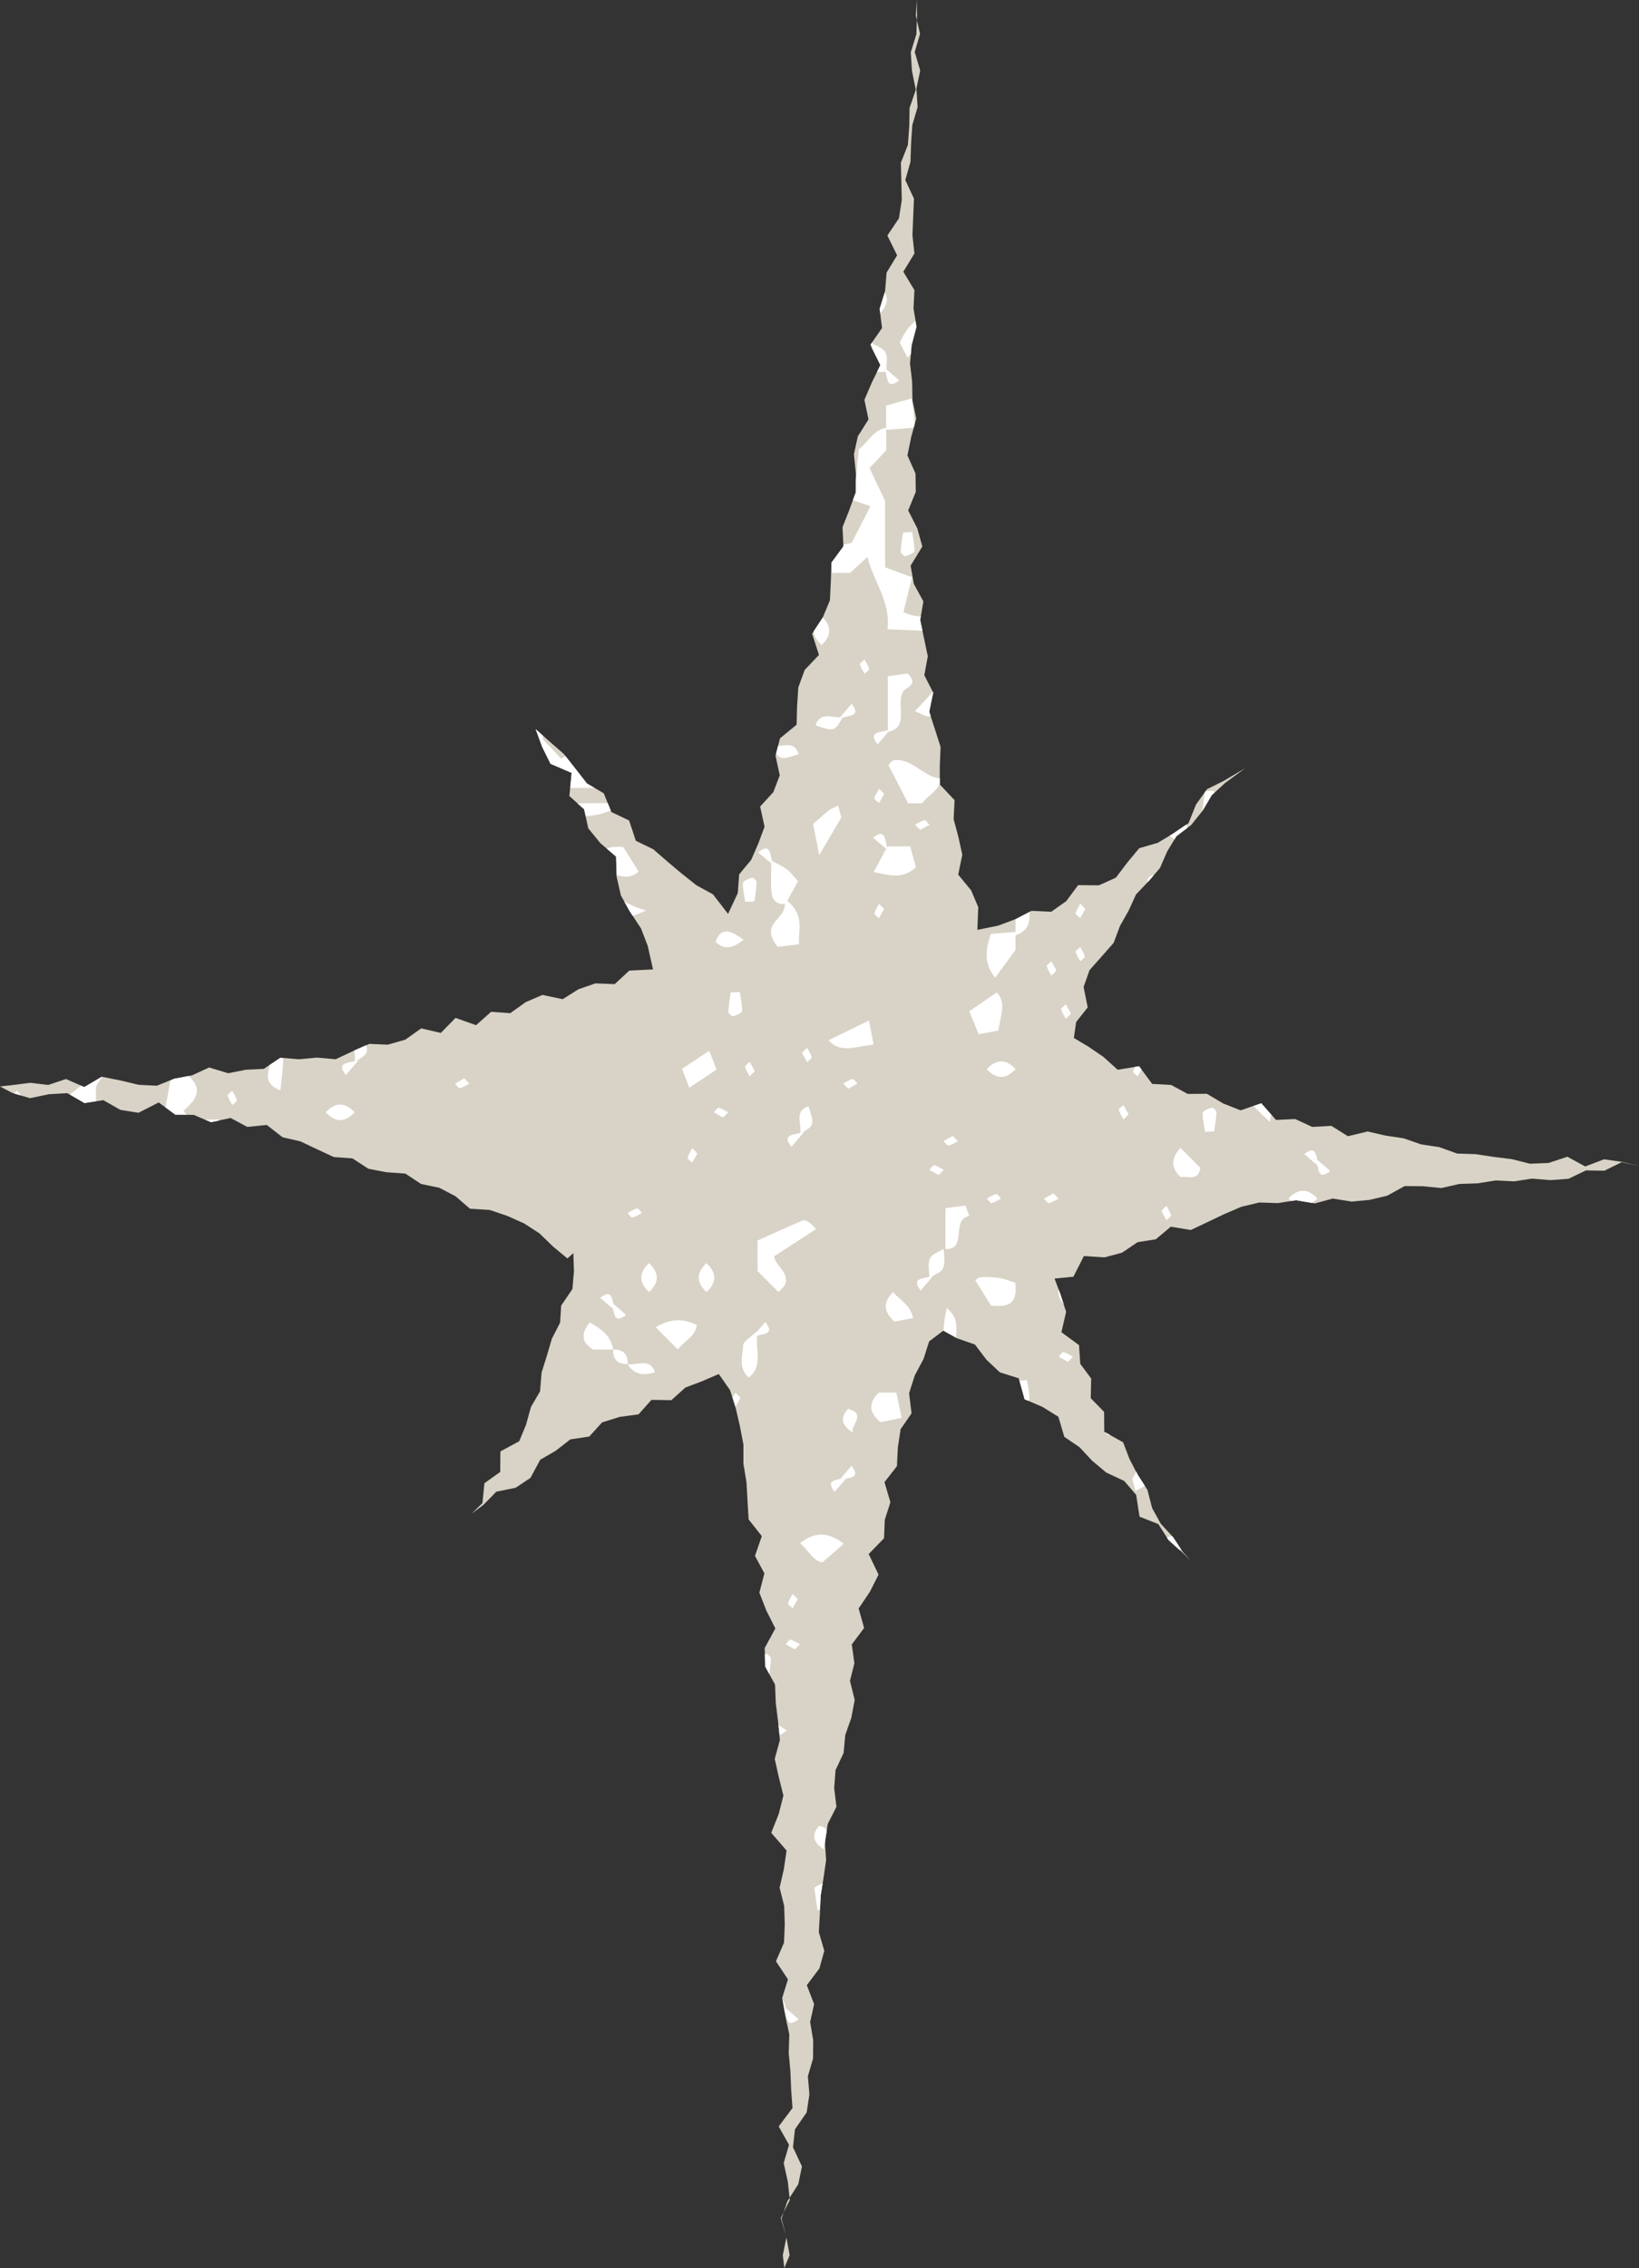 <?xml version="1.0" encoding="UTF-8"?>
<svg id="_レイヤー_2" data-name="レイヤー 2" xmlns="http://www.w3.org/2000/svg" viewBox="0 0 107.83 149.15">
  <rect x="0" y="0" width="107.83" height="149.15" fill="#333333" stroke="none"/>
  <defs>
    <style>
      .cls-1 {
        fill: #fff;
      }

      .cls-2 {
        fill: #d8d3c6;
        fill-rule: evenodd;
      }
    </style>
  </defs>
  <g id="_レイヤー_1-2" data-name="レイヤー 1">
    <g id="stars">
      <g>
        <polygon class="cls-2" points="37.33 82.76 36.39 81.98 35.49 81.11 34.47 80.45 33.37 79.96 32.22 79.57 30.92 79.49 29.97 78.67 28.9 78.11 27.7 77.86 26.67 77.18 25.42 77.09 24.23 76.86 23.19 76.18 21.96 76.09 20.86 75.58 19.76 75.06 18.59 74.79 17.55 73.98 16.27 74.11 15.17 73.52 13.88 73.8 12.75 73.32 11.53 73.3 10.44 72.5 9.11 73.18 7.92 72.99 6.8 72.35 5.56 72.54 4.43 71.89 3.21 71.96 1.97 72.22 .8 71.87 0 71.45 .8 71.36 1.99 71.21 3.17 71.35 4.34 70.96 5.55 71.49 6.7 70.81 7.9 71.05 9.12 71.34 10.32 71.4 11.46 70.94 12.63 70.72 13.76 70.2 15.01 70.58 16.17 70.35 17.36 70.29 18.44 69.56 19.66 69.66 20.85 69.55 22.08 69.66 23.19 69.14 24.3 68.65 25.52 68.7 26.67 68.37 27.71 67.63 29 67.93 29.97 66.94 31.32 67.42 32.31 66.54 33.57 66.63 34.59 65.9 35.69 65.43 37.02 65.71 38.05 65.06 39.17 64.67 40.44 64.72 41.4 63.83 42.96 63.75 42.62 62.22 42.17 61.05 41.46 59.98 40.85 58.89 40.57 57.67 40.53 56.33 39.5 55.45 38.7 54.47 38.43 53.22 37.46 52.35 37.61 50.83 36.22 50.23 35.67 49.12 35.24 47.95 36.15 48.76 37.09 49.58 37.86 50.55 38.62 51.52 39.72 52.17 40.22 53.4 41.39 53.96 41.83 55.29 42.98 55.85 43.91 56.66 44.85 57.45 45.82 58.22 46.9 58.81 47.9 60.1 48.54 58.73 48.63 57.5 49.42 56.55 49.89 55.47 50.3 54.37 50.01 53.04 50.88 52.09 51.3 50.99 51.02 49.69 51.32 48.55 52.41 47.66 52.44 46.45 52.52 45.21 52.94 44.06 53.88 43.07 53.43 41.68 54.13 40.61 54.6 39.48 54.66 38.24 54.7 37 55.49 35.93 55.43 34.67 55.88 33.53 56.3 32.37 56.31 31.14 56.18 29.87 56.44 28.69 57.14 27.58 56.87 26.3 57.36 25.15 57.92 24.01 57.26 22.68 58.03 21.57 57.87 20.31 58.23 19.14 58.33 17.93 59.02 16.79 58.38 15.49 59.14 14.36 59.33 13.15 59.3 11.93 59.27 10.7 59.73 9.53 59.82 8.31 59.84 7.1 60.25 5.91 60 4.67 59.92 3.44 60.29 2.25 60.33 1.04 60.32 0 60.25 1.02 60.53 2.23 60.18 3.42 60.54 4.64 60.29 5.83 60.37 7.04 60.02 8.23 59.94 9.44 59.9 10.64 59.56 11.84 60.13 13.06 60.08 14.26 60.03 15.47 60.16 16.67 59.43 17.87 60.16 19.08 60.1 20.29 60.3 21.49 59.98 22.7 59.87 23.91 60.01 25.11 60.03 26.32 60.28 27.52 59.95 28.73 59.7 29.95 60.23 31.14 60.25 32.34 59.75 33.57 60.35 34.75 60.68 35.94 59.91 37.2 60.12 38.4 60.75 39.55 60.54 40.78 60.79 41.97 61.04 43.16 60.81 44.4 61.39 45.54 61.13 46.8 61.51 47.96 61.88 49.12 61.83 50.36 61.83 51.59 62.8 52.62 62.74 53.87 63.05 55.03 63.31 56.21 63.04 57.52 63.89 58.55 64.36 59.66 64.3 61.15 65.68 60.87 66.8 60.45 67.86 59.9 69.16 59.96 70.15 59.26 70.93 58.21 72.3 58.22 73.41 57.72 74.17 56.72 74.95 55.78 76.16 55.43 77.2 54.81 78.19 54.14 78.69 52.9 79.41 51.9 80.5 51.36 81.92 50.52 80.6 51.49 79.72 52.3 79.11 53.33 78.37 54.25 77.4 54.99 76.79 55.99 76.31 57.09 75.55 57.97 74.74 58.82 74.25 59.89 73.68 60.9 73.27 62 72.49 62.89 71.68 63.8 71.29 64.91 71.56 66.25 70.8 67.21 70.65 68.26 71.59 68.82 72.59 69.5 73.53 70.35 74.94 70.12 75.8 71.28 77.05 71.35 78.14 71.94 79.4 71.93 80.48 72.57 81.62 73.02 82.98 72.55 83.95 73.65 85.21 73.59 86.33 74.11 87.59 74.04 88.68 74.72 89.98 74.41 91.15 74.68 92.35 74.86 93.5 75.26 94.7 75.44 95.86 75.86 97.07 75.9 98.27 76.08 99.47 76.23 100.66 76.53 101.88 76.48 103.12 76.07 104.29 76.71 105.53 76.24 106.72 76.41 107.83 76.67 106.69 76.43 105.55 76.99 104.34 76.97 103.19 77.52 102 77.61 100.79 77.51 99.6 77.69 98.4 77.63 97.21 77.82 96.01 77.86 94.83 78.13 93.61 78.01 92.41 78 91.27 78.63 90.1 78.91 88.91 79.02 87.68 78.82 86.51 79.14 85.27 78.93 84.08 79.12 82.85 79.08 81.67 79.36 80.55 79.84 79.44 80.37 78.34 80.89 77.03 80.67 76.04 81.5 74.84 81.69 73.82 82.38 72.66 82.69 71.31 82.6 70.62 83.96 69.38 84.08 69.78 85.16 70.14 86.27 69.83 87.61 70.99 88.46 71.07 89.69 71.79 90.66 71.76 91.95 72.64 92.85 72.65 94.16 73.89 94.85 74.31 95.95 74.85 96.99 75.49 97.98 75.8 99.18 76.37 100.21 77.18 101.09 77.83 102.08 78.34 102.63 77.77 102.08 76.87 101.27 76.21 100.23 74.97 99.74 74.75 98.31 73.96 97.39 72.78 96.84 71.85 96.06 71.03 95.18 70.02 94.49 69.63 93.17 68.58 92.52 67.41 92.02 67.02 90.64 65.78 90.25 64.9 89.42 64.14 88.42 62.96 88.01 62.06 87.51 61.13 88.21 60.76 89.37 60.18 90.46 59.81 91.62 59.97 92.95 59.25 93.99 59.07 95.19 59.01 96.42 58.19 97.47 58.58 98.79 58.21 99.95 58.16 101.16 57.15 102.2 57.8 103.55 57.23 104.68 56.49 105.78 56.85 107.06 56.04 108.14 56.21 109.38 55.92 110.54 56.23 111.79 56.01 112.96 55.61 114.1 55.5 115.28 54.97 116.41 54.88 117.6 55.03 118.82 54.46 119.94 54.27 121.12 54.35 122.33 54.18 123.5 53.99 124.68 53.94 125.87 53.87 127.06 54.23 128.29 53.91 129.45 53.08 130.55 53.56 131.8 53.3 132.97 53.5 134.18 53.49 135.38 53.15 136.54 53.25 137.74 53.07 138.92 52.3 140.03 52.17 141.21 52.76 142.47 52.52 143.64 51.8 144.76 51.42 145.91 51.74 147.14 51.5 148.31 51.6 149.15 51.95 148.31 51.73 147.09 51.37 145.87 51.96 144.68 51.83 143.47 51.56 142.25 51.91 141.05 51.23 139.84 52.14 138.63 52.05 137.42 52 136.21 51.89 135 51.93 133.79 51.67 132.59 51.46 131.39 51.84 130.17 51.05 128.98 51.58 127.76 51.63 126.55 51.59 125.34 51.29 124.14 51.57 122.92 51.75 121.7 50.74 120.53 51.23 119.3 51.54 118.08 51.24 116.88 50.97 115.67 51.31 114.43 51.19 113.22 51.04 112 50.99 110.78 50.34 109.6 50.31 108.38 51.01 107.09 50.42 105.92 49.96 104.74 50.29 103.47 49.67 102.32 50.12 101.02 49.25 99.92 49.18 98.7 49.11 97.47 48.91 96.26 48.91 95 48.68 93.79 48.4 92.59 48.03 91.42 47.29 90.36 46.2 90.83 45.09 91.25 44.17 92.08 42.86 92.06 42.01 93.01 40.77 93.18 39.61 93.54 38.77 94.47 37.52 94.66 36.57 95.4 35.54 96 34.9 97.19 33.92 97.84 32.65 98.1 31.81 98.96 31.02 99.55 31.74 98.85 31.87 97.54 32.91 96.8 32.92 95.45 34.16 94.78 34.61 93.69 34.93 92.53 35.53 91.5 35.63 90.27 35.98 89.15 36.31 88.03 36.85 86.98 36.92 85.86 37.66 84.77 37.76 83.61 37.72 82.41 37.33 82.76"/>
        <g>
          <path class="cls-1" d="M36.22,50.23l1.39.6-.1.99c.55,0,1.08,0,1.6,0l-.5-.29-.76-.98-.64-.82c-.1.05-.2.11-.3.16-.32-.35-.75-.8-1.19-1.27v-.24l-.48-.43.43,1.17.55,1.11Z"/>
          <path class="cls-1" d="M56.5,29.55c-.06.61-.12,1.23-.19,2.02v.8s-.2.53-.2.53c.42.14.83.28,1.16.39-.45.88-.85,1.66-1.24,2.41-.18.04-.36.08-.54.12v.11s-.78,1.06-.78,1.06v.33c0,.12.02.24.04.36h1.17c.32-.29.66-.6,1.15-1.05.41,1.64,1.53,2.93,1.32,4.75.84.04,1.59.07,2.3.1l-.15-.71.04-.23c-.38-.02-.77-.1-1.14-.29,0-.02.56-2.29.56-2.29-.55-.2-1.09-.4-1.77-.65v-4.37c-.55-1.16-.8-1.68-1.02-2.16.45-.48.77-.82,1.09-1.16v-1.49c-.88.17-1.2.98-1.8,1.41Z"/>
          <path class="cls-1" d="M11.53,73.3h.73c-.06-.08-.12-.17-.19-.24.71-.66,1.39-1.32.35-2.3l-.95.18-.26.11c-.12.66-.22,1.24-.32,1.78l.64.47Z"/>
          <path class="cls-1" d="M13.88,73.8l.54-.11s-.05-.04-.07-.07c-.27,0-.56.01-.85.01l.39.17Z"/>
          <path class="cls-1" d="M5.55,71.49l-.21-.09c-.27.21-.52.41-.75.58l.97.56.75-.12c0-.28,0-.56,0-.85,0-.25.27-.5.41-.75,0,0,.02,0,.02,0h-.06s-1.14.67-1.14.67Z"/>
          <path class="cls-1" d="M53.24,80.39c-.12-.08-.3-.18-.4-.14-1.04.44-2.08.91-3,1.33v2.01c.49.49.93.93,1.37,1.37,1.29-.99-.31-1.72-.27-2.35,1-.65,1.86-1.2,2.75-1.78-.23-.23-.32-.36-.45-.44Z"/>
          <path class="cls-1" d="M67.74,59.97l-.93.48v1.06c.9-.31.94-.93.93-1.55Z"/>
          <path class="cls-1" d="M58.77,50.01c-.12.02-.22.2-.32.31.43.84.87,1.67,1.3,2.51.31,0,.62,0,.92,0,.33-.48.94-.74,1.16-1.31v-.33c-1.14-.11-1.82-1.39-3.06-1.18Z"/>
          <path class="cls-1" d="M41.46,59.98l.16.24c.28-.08.57-.19.88-.36-.56-.13-1.01-.34-1.43-.57l.38.68Z"/>
          <path class="cls-1" d="M17.75,70.03c-.11.55-.42,1.26.7,1.68.07-.74.19-1.45.18-2.14h-.18s-.69.45-.69.45Z"/>
          <path class="cls-1" d="M65.47,64.3c.43-.59.84-1.15,1.34-1.83v-1.18c-.57.04-1.13.09-1.63.13-.31,1.01-.51,1.85.29,2.88Z"/>
          <path class="cls-1" d="M64.39,68.02c.5-.1.92-.18,1.29-.25.15-.99.54-1.88-.11-2.5-.62.42-1.23.84-1.8,1.23.28.69.44,1.08.62,1.52Z"/>
          <path class="cls-1" d="M64.17,84.21c.43.69.83,1.32,1.03,1.65,1.58.17,1.68-.52,1.6-1.5-.36-.11-.76-.3-1.17-.33-.58-.04-1.22-.17-1.46.18Z"/>
          <path class="cls-1" d="M38.43,53.22l.1.45c.51-.02,1.06-.12,1.65-.38l-.2-.48c-.73.02-1.38,0-1.98.03l.43.38Z"/>
          <path class="cls-1" d="M61.15,47.12s.05-.02.08-.03l-.09-.29.26-1.26-.02-.05c-.33.36-.69.75-1.19,1.28.45.17.75.4.97.34Z"/>
          <path class="cls-1" d="M58.41,44.47v3.55c.05-.01.1-.02.15-.04-.05.06-.1.11-.14.17,1.44-.37.52-1.72.97-2.62.1-.32,1.15-.46.32-1.24-.38.05-.79.11-1.31.18Z"/>
          <path class="cls-1" d="M51.8,59.23c-.04.07-.08.14-.11.21-.02,0-.04,0-.06,0,.06,1.08-1.71,1.26-.47,2.82.39-.04.91-.1,1.41-.16-.07-.97.4-1.85-.77-2.86Z"/>
          <path class="cls-1" d="M40.53,56.33l.04,1.23c.52.12,1.01.19,1.44-.25-.4-.64-.8-1.28-1-1.6-.51-.06-.85-.01-1.09.1l.62.53Z"/>
          <path class="cls-1" d="M58.3,55.83c-.28.51-.54.99-.82,1.52,1.03.2,1.88.51,2.78-.32-.12-.42-.26-.92-.38-1.37h-1.48s-.02.04-.04.07c.02.07.03.13.05.2-.04-.03-.07-.06-.11-.09Z"/>
          <path class="cls-1" d="M55.15,52.97c-.21.11-.45.19-.64.34-.35.28-.68.59-1.02.88.1.51.19.92.41,2.04.62-1.06.98-1.66,1.45-2.47,0,.01-.1-.39-.21-.8Z"/>
          <path class="cls-1" d="M62.3,86.01c-.13.49-.21.97-.22,1.5l.82.46c.09-1.24-.08-1.41-.6-1.96Z"/>
          <path class="cls-1" d="M58.3,28.14v.13c.54-.04,1.09-.08,1.81-.14l.07-.24c-.06-.58-.12-1.06-.19-1.69-.75.21-1.25.34-1.69.47v1.48Z"/>
          <path class="cls-1" d="M59.7,23.51c.08-.08.14-.14.22-.22l.05-.59.32-1.21-.06-.38c-.44.34-.76.82-1.03,1.42.14.28.31.62.5.98Z"/>
          <path class="cls-1" d="M45.35,71.53c.6-.4,1.22-.81,1.79-1.19-.26-.68-.41-1.07-.48-1.24-.6.4-1.22.81-1.79,1.19.26.68.41,1.07.48,1.24Z"/>
          <path class="cls-1" d="M75.32,97.71l-.46-.72-.1-.2c-.09.15-.17.3-.27.45,0,0,.1.39.21.8.21-.11.44-.19.62-.33Z"/>
          <path class="cls-1" d="M51.8,59.23c.22-.4.45-.81.7-1.28-.17-.19-.41-.52-.72-.77-.3-.23-.65-.38-.99-.56.02.08.04.16.06.24-.04-.03-.07-.06-.11-.09,0,.67-.05,1.35.03,2.02.05.41.37.72.86.65.02,0,.04,0,.06,0,.04-.07.08-.14.11-.21Z"/>
          <path class="cls-1" d="M62.2,79.45v2.69c1.47.07.34-1.97,1.57-2.17-.08-.21-.15-.42-.25-.69-.4.05-.81.11-1.32.17Z"/>
          <path class="cls-1" d="M57.91,93.53c.37-.08.79-.16,1.41-.29-.14-.66-.25-1.18-.35-1.66h-1.15c-.67.64-.69,1.27.09,1.94Z"/>
          <path class="cls-1" d="M43.13,87.28c.52.52.99.99,1.47,1.47.39-.57,1.15-.83,1.24-1.61-.85-.42-1.67-.46-2.71.14Z"/>
          <path class="cls-1" d="M53.8,125.64c.05-.03.1-.06.15-.09l.04-.87.13-.81c-.18.06-.36.14-.55.28.06.42.14.95.22,1.49Z"/>
          <path class="cls-1" d="M57.47,68.69c-.13-.71-.21-1.13-.3-1.58-.97.47-1.81.88-2.66,1.3.76.86,1.66.44,2.96.28Z"/>
          <path class="cls-1" d="M52.64,101.49c.53.43.82,1.14,1.46,1.26.5-.44.95-.83,1.41-1.23-1.01-.79-1.94-.8-2.87-.03Z"/>
          <path class="cls-1" d="M39.01,88.75c.44,0,.88,0,1.33,0-.14-.91-.81-1.37-1.54-1.78-.55.67-.6,1.28.22,1.78Z"/>
          <path class="cls-1" d="M48.89,88.48c-.02.69-.34,1.49.37,2.11.92-.71.46-1.67.55-2.75-.09.02-.19.04-.28.07.12-.14.23-.26.32-.38,0,0,0-.02,0-.03-.45.44-.95.7-.96.97Z"/>
          <path class="cls-1" d="M69.78,85.16l-.13-.36c-.06.32.04.65.33.97l-.2-.61Z"/>
          <path class="cls-1" d="M70.1,84s0,0-.01.01h.02s0,0-.01-.01Z"/>
          <path class="cls-1" d="M58.76,84.98c-.66.64-.66,1.26.09,1.93.37-.07.79-.15,1.22-.23-.17-.88-.87-1.18-1.3-1.69Z"/>
          <path class="cls-1" d="M77.4,54.99l.72-.55c-.02-.07-.04-.14-.08-.21l-.85.58-.23.14c.1.1.2.17.31.25l.13-.21Z"/>
          <path class="cls-1" d="M57.87,20.31l.04.28c.44-.45.55-.9.3-1.36l-.33,1.07Z"/>
          <path class="cls-1" d="M77.67,77.4c.49-.07,1.19.29,1.3-.6-.43-.43-.86-.86-1.31-1.31-.59.65-.67,1.28.01,1.91Z"/>
          <path class="cls-1" d="M82.46,72.73c.35.35.68.68,1.08,1.05.03-.17.06-.32.09-.48l-.65-.74-.52.18Z"/>
          <path class="cls-1" d="M86.33,79.11c.11-.08.22-.17.34-.29-.63-.68-1.26-.68-1.9,0,.06.06.12.11.17.16l.32-.05,1.06.18Z"/>
          <path class="cls-1" d="M56.11,94.21c-.19-.46.95-1.22-.32-1.56-.5.54-.47,1.07.32,1.56Z"/>
          <path class="cls-1" d="M50.42,108.77s-.07.02-.1.03l.02.79.27.49c.05-.34.1-.67.11-1.01,0-.1-.23-.32-.3-.3Z"/>
          <path class="cls-1" d="M67.07,90.79l.34,1.23.24.1s.07-.07.07-.1c.02-.41-.09-.84-.15-1.25-.17,0-.34.01-.51.02Z"/>
          <path class="cls-1" d="M41.28,89.69q.56.97,1.81.55c-.35-1.01-1.2-.38-1.81-.55Z"/>
          <path class="cls-1" d="M51.28,114.12c.15-.08.31-.18.48-.31-.2-.14-.38-.26-.54-.35l.07.66Z"/>
          <path class="cls-1" d="M58.31,24.29c.02-.38.09-.79-.05-1.1-.12-.27-.55-.41-.86-.6.02.08.04.16.06.24-.04-.03-.07-.06-.11-.09v.12l.57,1.15-.22.45h.56c-.02-.09-.04-.17-.07-.26.04.04.08.07.12.1Z"/>
          <path class="cls-1" d="M76.87,101.27l.73.66s.06-.03.1-.04l-.52-.79-.07-.08c-.11.01-.23.04-.34.1l.1.15Z"/>
          <path class="cls-1" d="M62.05,83.39c.16-.36.04-.84.04-1.26-.32.2-.78.34-.91.63-.15.34-.05.81-.04,1.22.04-.01.09-.02.14-.03.3-.17.66-.3.77-.55Z"/>
          <path class="cls-1" d="M42.7,84.97c.68-.63.68-1.26,0-1.9-.68.63-.68,1.26,0,1.9Z"/>
          <path class="cls-1" d="M46.48,84.97c.68-.63.68-1.26,0-1.9-.68.63-.68,1.26,0,1.9Z"/>
          <path class="cls-1" d="M53.9,120.07c-.5.54-.47,1.07.32,1.56-.05-.12,0-.27.06-.42v-.09s.12-.78.12-.78c-.09-.1-.23-.2-.5-.27Z"/>
          <path class="cls-1" d="M54.13,40.61l-.59.89c0,.31.18.61.51.92.65-.6.67-1.21.08-1.81Z"/>
          <path class="cls-1" d="M47.07,61.94c.55.51,1.08.48,1.85-.14-.86-.61-1.46-.89-1.85.14Z"/>
          <path class="cls-1" d="M48.67,65.24c-.2,0-.4.02-.6.03-.06.42-.13.84-.15,1.26,0,.1.23.32.3.3.22-.06.59-.21.6-.34.02-.41-.09-.84-.15-1.25Z"/>
          <path class="cls-1" d="M49.48,57.72c-.22.06-.59.21-.6.34-.02.41.09.84.15,1.25.2,0,.4-.02.6-.03.06-.42.13-.84.15-1.26,0-.1-.23-.32-.3-.3Z"/>
          <path class="cls-1" d="M75.89,57.57s-.07,0-.1,0c-.1,0-.32.23-.3.3.01.04.03.08.04.12l.02-.02.34-.39Z"/>
          <path class="cls-1" d="M.93,71.91l.45.13c-.08-.1-.16-.21-.27-.31-.07.06-.12.12-.17.18Z"/>
          <path class="cls-1" d="M52.55,49.59c-.27-.78-.84-.58-1.36-.53l-.13.49c.31.43.53.36,1.5.04Z"/>
          <path class="cls-1" d="M21.43,73.15c.63.68,1.26.68,1.9,0-.63-.68-1.26-.68-1.9,0Z"/>
          <path class="cls-1" d="M52.64,74.52s.08-.02.12-.03c.83-.48.82-.55.43-1.74-.99.34-.41,1.16-.55,1.77Z"/>
          <path class="cls-1" d="M79.13,73.18c-.02.41.09.84.15,1.25.2,0,.4-.02.6-.03.06-.42.14-.84.15-1.26,0-.1-.23-.32-.3-.3-.22.06-.59.21-.6.34Z"/>
          <path class="cls-1" d="M23.33,69.79s.08-.02.12-.03c.62-.36.78-.49.65-1.03l-.79.35c.03.24.07.49.02.71Z"/>
          <path class="cls-1" d="M79.89,52.14s-.02-.09-.02-.13c-.18,0-.37.02-.55.02l-.06.09c-.05.39-.12.79-.14,1.18,0,0,0,.01,0,.02l.59-1.02.17-.16Z"/>
          <path class="cls-1" d="M55.27,47.17c-.58.03-1.3-.38-1.62.53,1.23.41,1.25.41,1.78-.5-.08.02-.16.04-.24.06.03-.03.05-.05.07-.08Z"/>
          <path class="cls-1" d="M59.26,36.28c0,.1.23.32.3.3.22-.06.59-.21.6-.34.02-.41-.09-.84-.15-1.25-.2,0-.4.02-.6.03-.06.42-.13.84-.15,1.26Z"/>
          <path class="cls-1" d="M64.92,70.31c.63.68,1.26.68,1.9,0-.63-.68-1.26-.68-1.9,0Z"/>
          <path class="cls-1" d="M58.41,48.02c-.68.16-1.27.16-.67.93.19-.22.39-.45.68-.8.05-.05.09-.1.14-.17-.05.01-.1.03-.15.04Z"/>
          <path class="cls-1" d="M55.27,47.17s-.04.05-.07.08c.08-.02.16-.04.24-.06.64-.15,1.16-.17.59-.91-.2.24-.42.49-.75.88Z"/>
          <path class="cls-1" d="M57.41,22.59s-.01-.06-.02-.09l-.11.16s.06.05.09.07c.04.03.07.06.11.09-.02-.08-.04-.16-.06-.24Z"/>
          <path class="cls-1" d="M57.18,44c-.05-.22-.19-.42-.3-.63-.11.11-.31.23-.3.31.05.22.19.42.3.63.11-.11.31-.23.3-.31Z"/>
          <path class="cls-1" d="M58.19,24.19c.03.09.05.18.07.26.14.63.17,1.12.9.56-.23-.2-.47-.4-.85-.73-.04-.03-.07-.06-.12-.1Z"/>
          <path class="cls-1" d="M86.67,76.29c-.12-.54-.21-.9-.86-.39.23.2.47.4.85.73-.03-.14-.06-.28-.1-.43.04.04.07.06.11.1Z"/>
          <path class="cls-1" d="M45.54,76.46c.11-.21.23-.41.34-.61-.13-.13-.23-.23-.34-.34-.11.21-.25.41-.3.63-.02.08.19.21.3.31Z"/>
          <path class="cls-1" d="M61.14,76.93c.21.11.41.23.61.34.13-.13.23-.23.34-.34-.21-.11-.41-.25-.63-.3-.08-.02-.21.19-.31.3Z"/>
          <path class="cls-1" d="M86.56,76.19c.04.15.07.29.1.43.12.54.2.9.86.39-.23-.2-.47-.4-.85-.73-.04-.03-.07-.06-.11-.1Z"/>
          <path class="cls-1" d="M76.4,79.63c.11.2.22.4.34.61.1-.11.31-.23.3-.31-.05-.22-.19-.42-.3-.63-.11.1-.21.21-.34.34Z"/>
          <path class="cls-1" d="M69.01,79.12c.22-.05.42-.19.63-.3-.11-.11-.21-.21-.34-.34-.2.11-.4.22-.61.34.1.1.23.31.31.3Z"/>
          <path class="cls-1" d="M65.55,78.52c-.22.05-.42.19-.63.3.11.1.23.31.31.3.22-.05.42-.19.63-.3-.11-.11-.23-.31-.31-.3Z"/>
          <path class="cls-1" d="M41.92,79.47c-.22.05-.42.19-.63.3.1.11.23.31.31.3.22-.05.42-.19.63-.3-.1-.11-.23-.31-.31-.3Z"/>
          <path class="cls-1" d="M15.58,72.36c-.05-.22-.19-.42-.3-.63-.11.11-.31.23-.3.31.05.22.19.42.3.63.11-.11.31-.23.3-.31Z"/>
          <path class="cls-1" d="M56.41,71.26c-.1-.11-.23-.31-.31-.3-.22.05-.42.19-.63.3.11.1.21.21.34.34.2-.11.4-.22.61-.34Z"/>
          <path class="cls-1" d="M29.94,71.26c.1.11.23.31.31.3.22-.05.42-.19.63-.3-.1-.1-.21-.21-.34-.34-.2.11-.4.22-.61.34Z"/>
          <path class="cls-1" d="M62.08,75.04c.11.11.23.31.31.3.22-.05.42-.19.63-.3-.11-.11-.21-.21-.34-.34-.2.11-.4.22-.61.34Z"/>
          <path class="cls-1" d="M52.07,75.42c.22-.26.44-.52.82-.97-.05.01-.09.02-.14.03-.04,0-.08.02-.12.03-.63.14-1.13.17-.57.9Z"/>
          <path class="cls-1" d="M73.61,72.99c.05.22.19.42.3.63.1-.1.21-.21.34-.34-.11-.2-.22-.4-.34-.61-.11.1-.31.23-.3.31Z"/>
          <path class="cls-1" d="M46.96,73.15c.21.11.41.23.61.34.13-.13.23-.23.34-.34-.21-.11-.41-.25-.63-.3-.08-.02-.21.19-.31.3Z"/>
          <path class="cls-1" d="M70.59,89.22c-.21-.11-.41-.25-.63-.3-.08-.02-.21.19-.31.3.21.11.41.23.61.34.13-.13.23-.23.34-.34Z"/>
          <path class="cls-1" d="M40.34,88.75c-.02.65.29.97.95.95.02-.65-.29-.97-.95-.95Z"/>
          <path class="cls-1" d="M48.38,91.58c-.06.12-.12.23-.18.35l.19.59c.11-.2.22-.41.33-.6-.13-.13-.23-.23-.34-.34Z"/>
          <path class="cls-1" d="M40.33,86.08c.12.54.21.9.86.39-.23-.2-.47-.4-.85-.73.03.14.06.28.1.43-.04-.04-.07-.06-.11-.1Z"/>
          <path class="cls-1" d="M49.81,87.84c.62-.14,1.1-.18.54-.9-.15.17-.3.35-.5.59-.09.11-.2.23-.32.38.1-.03.19-.05.28-.07Z"/>
          <path class="cls-1" d="M61.4,83.91s-.09.02-.13.03c-.05.01-.09.02-.14.03-.63.14-1.12.17-.56.9.22-.26.44-.52.82-.97Z"/>
          <path class="cls-1" d="M40.45,86.17c-.04-.15-.07-.29-.1-.43-.12-.54-.2-.9-.86-.39.23.2.47.4.85.73.04.03.07.06.11.1Z"/>
          <path class="cls-1" d="M58.3,55.83s.07.06.11.09c-.02-.07-.03-.13-.05-.2-.15-.66-.17-1.21-.92-.63.23.2.48.41.86.73Z"/>
          <path class="cls-1" d="M50.79,56.63c-.14-.64-.17-1.16-.91-.58.23.2.48.41.86.73.04.03.07.06.11.09-.02-.08-.04-.16-.06-.24Z"/>
          <path class="cls-1" d="M71.07,60.38c.11-.21.23-.41.34-.61-.13-.13-.23-.23-.34-.34-.1.21-.25.41-.3.63-.02.08.19.21.3.31Z"/>
          <path class="cls-1" d="M58.17,59.78c-.13-.13-.23-.23-.34-.34-.1.21-.25.41-.3.63-.02.08.19.21.3.31.11-.21.23-.41.34-.61Z"/>
          <path class="cls-1" d="M57.83,52.82c.11-.21.23-.41.34-.61-.13-.13-.23-.23-.34-.34-.1.21-.25.41-.3.63-.02.08.19.21.3.31Z"/>
          <path class="cls-1" d="M60.83,53.94c-.22.05-.42.19-.63.3.11.11.21.21.34.34.2-.11.4-.22.61-.34-.11-.1-.23-.31-.31-.3Z"/>
          <path class="cls-1" d="M69.82,66.37c.05.22.19.42.3.63.1-.11.21-.21.34-.34-.11-.2-.22-.4-.34-.61-.11.11-.31.23-.3.31Z"/>
          <path class="cls-1" d="M53.4,69.53c-.05-.22-.19-.42-.3-.63-.11.11-.21.21-.34.34.11.2.22.4.34.61.11-.11.31-.23.3-.31Z"/>
          <path class="cls-1" d="M74.85,70.78c.08-.15.17-.3.25-.45l-.16-.21-.27.04c-.05.1-.1.2-.12.31-.02.08.19.21.3.31Z"/>
          <path class="cls-1" d="M49.32,69.84c-.11.1-.31.23-.3.31.05.22.19.42.3.63.1-.11.21-.21.34-.34-.11-.2-.22-.4-.34-.61Z"/>
          <path class="cls-1" d="M22.76,70.7c.22-.26.44-.51.82-.97-.05.01-.09.02-.14.03-.04,0-.08.02-.12.03-.63.14-1.13.17-.57.9Z"/>
          <path class="cls-1" d="M69.51,63.83c-.11-.2-.22-.4-.34-.61-.11.11-.31.23-.3.31.05.22.19.42.3.63.11-.11.21-.21.34-.34Z"/>
          <path class="cls-1" d="M70.77,62.59c.05.22.19.42.3.63.1-.1.31-.23.3-.31-.05-.22-.19-.42-.3-.63-.11.11-.31.23-.3.31Z"/>
          <path class="cls-1" d="M51.69,132.07c.03.14.06.28.1.43-.04-.04-.07-.06-.11-.1.12.54.2.9.86.39-.23-.2-.47-.41-.85-.73Z"/>
          <path class="cls-1" d="M51.69,132.07c-.05-.25-.1-.45-.2-.56l.15.85s.03.03.05.04c.04.03.07.06.11.1-.04-.15-.07-.29-.1-.43Z"/>
          <path class="cls-1" d="M52.49,105.16c-.13-.13-.23-.23-.34-.34-.11.21-.25.41-.3.63-.02.08.19.21.3.31.11-.21.23-.41.34-.61Z"/>
          <path class="cls-1" d="M55.73,97.15s-.06.07-.1.11c.54-.12.9-.2.39-.86-.2.23-.4.47-.73.85.14-.03.28-.06.43-.1Z"/>
          <path class="cls-1" d="M72.96,94.42s.03-.05.04-.07l-.31-.17c.06.07.19.16.27.24Z"/>
          <path class="cls-1" d="M48.68,93.78h0s0,.06,0,.06c0-.01.01-.02.02-.03-.01-.01-.02-.02-.03-.03Z"/>
          <path class="cls-1" d="M55.3,97.25c-.54.12-.9.2-.39.86.2-.23.41-.47.73-.85.03-.04.06-.07.1-.11-.15.04-.29.07-.43.1Z"/>
          <path class="cls-1" d="M51.68,108.13c.21.11.41.23.61.34.13-.13.23-.23.34-.34-.21-.11-.41-.25-.63-.3-.08-.02-.21.19-.31.3Z"/>
        </g>
      </g>
    </g>
  </g>
</svg>